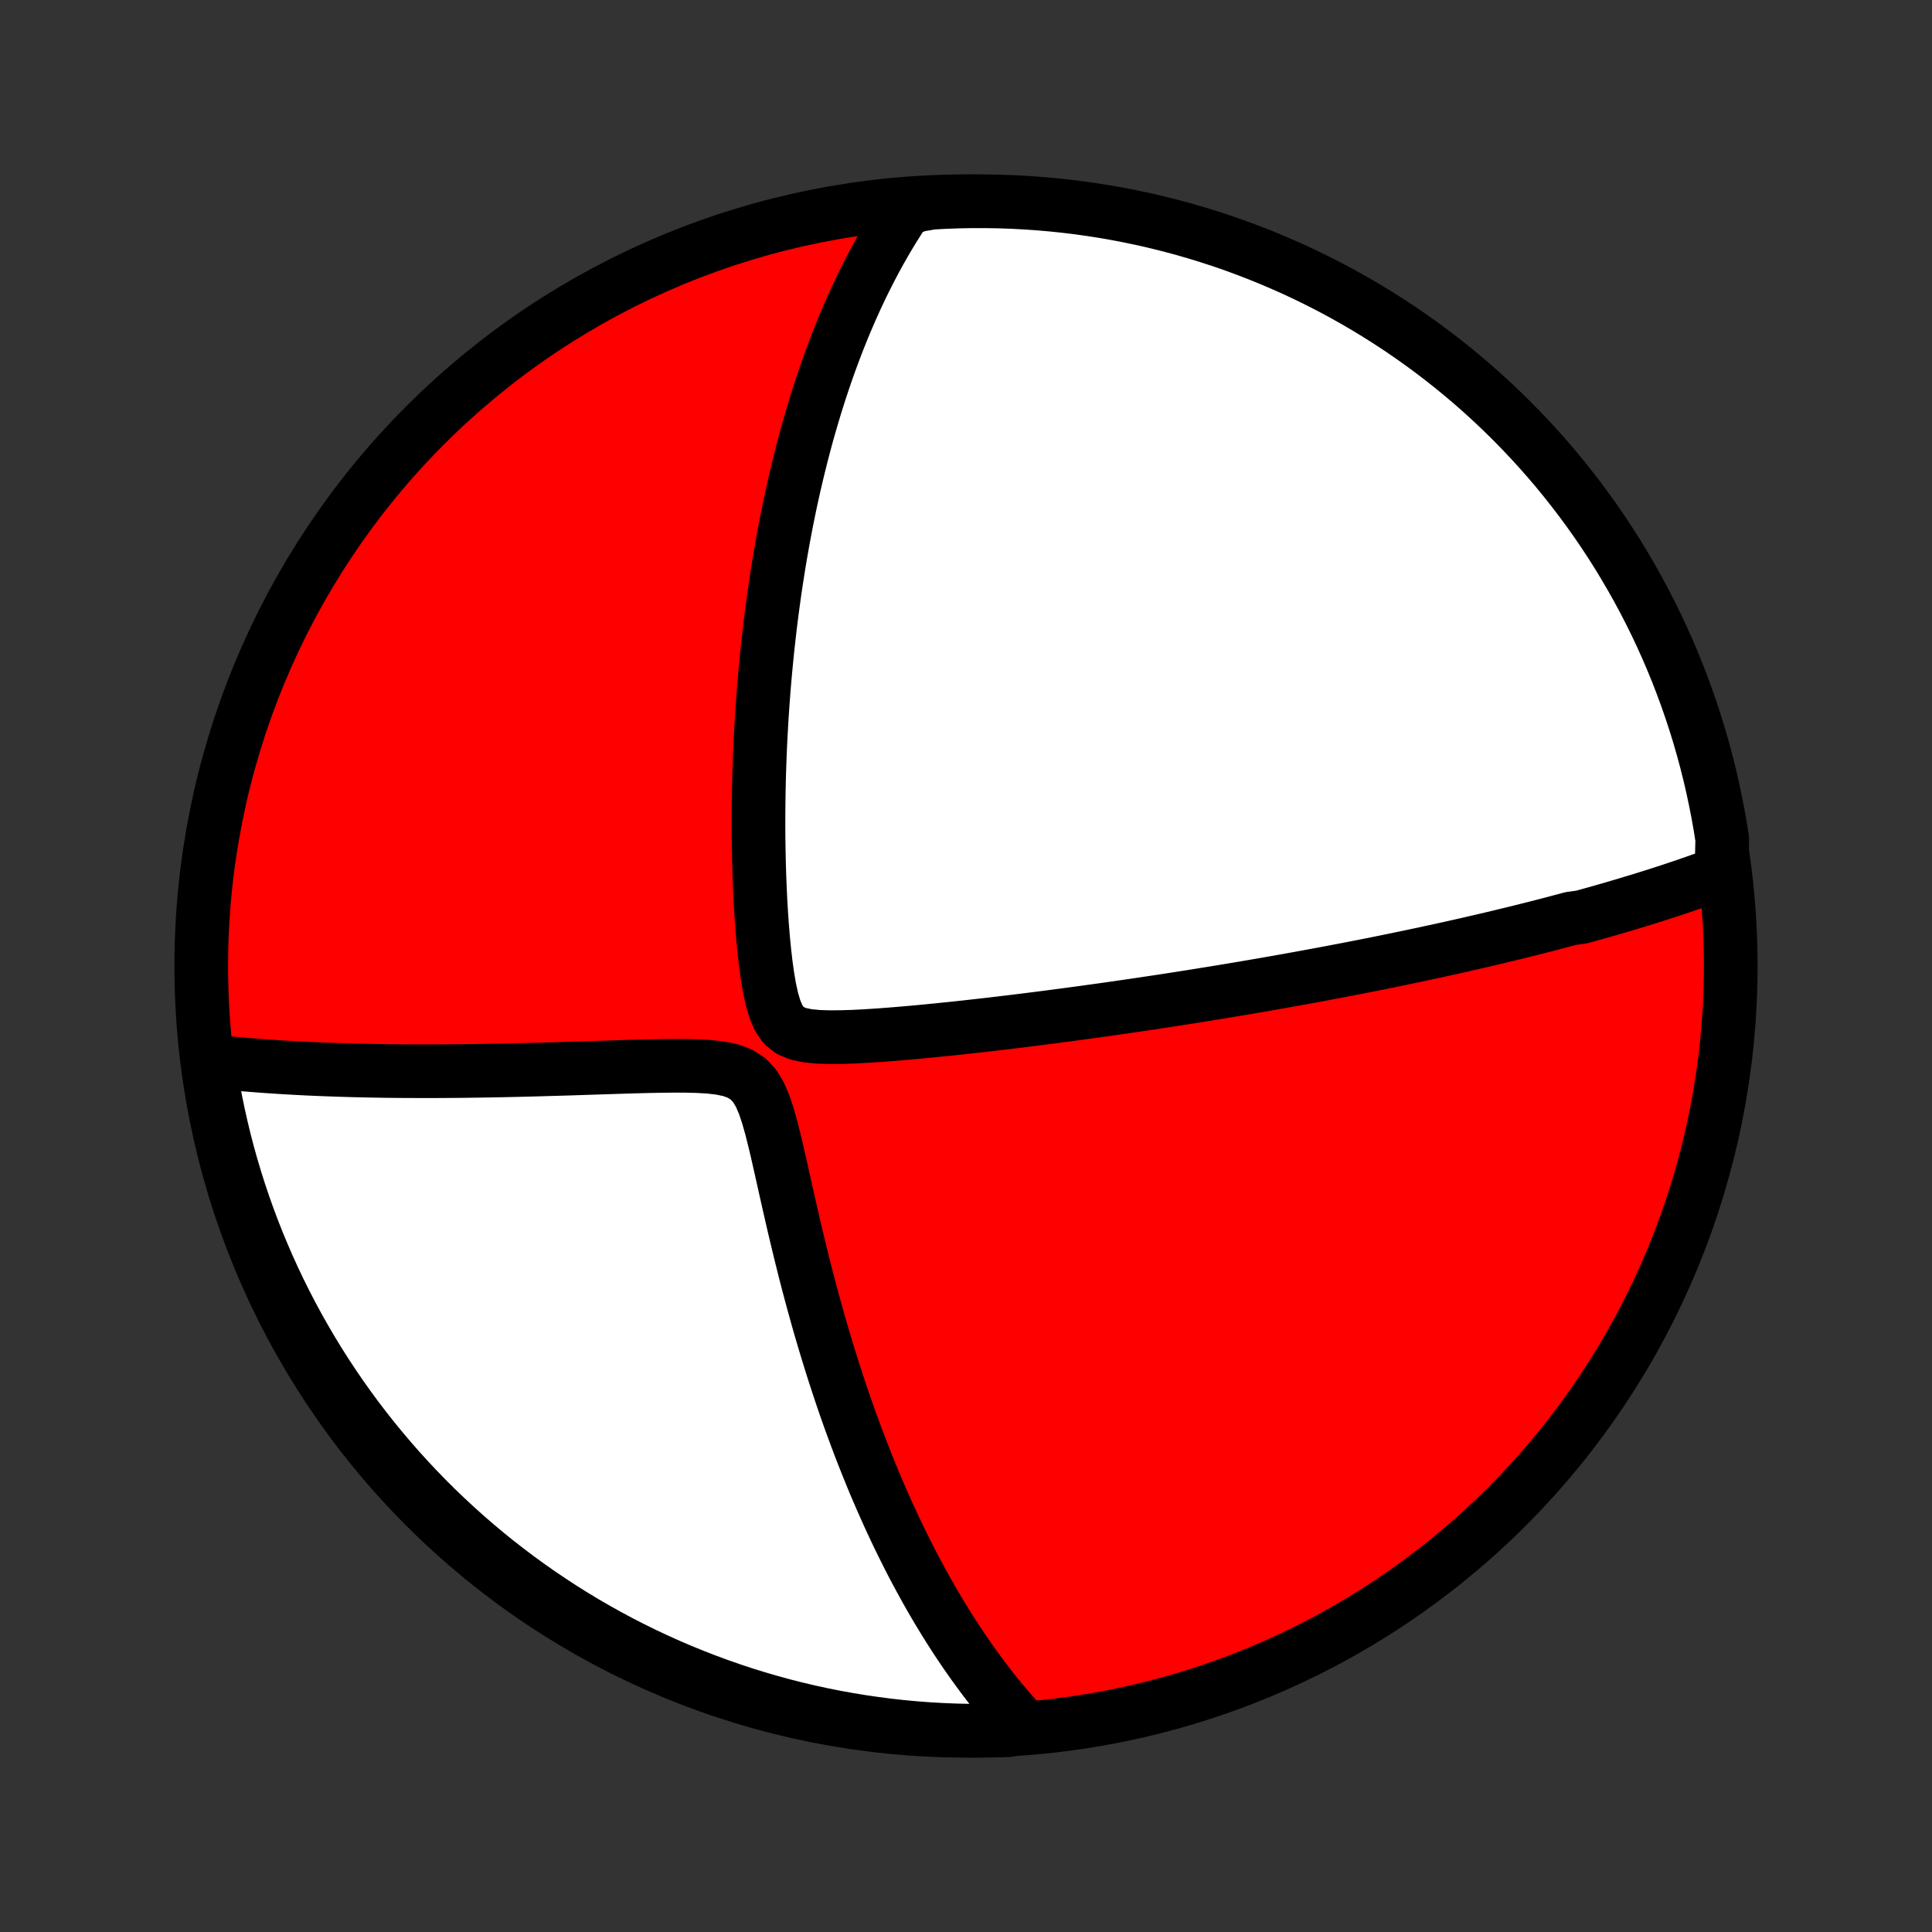 <?xml version="1.0" encoding="utf-8" standalone="no"?>
<!DOCTYPE svg PUBLIC "-//W3C//DTD SVG 1.1//EN"
  "http://www.w3.org/Graphics/SVG/1.1/DTD/svg11.dtd">
<!-- Created with matplotlib (http://matplotlib.org/) -->
<svg height="72pt" version="1.1" viewBox="0 0 72 72" width="72pt" xmlns="http://www.w3.org/2000/svg" xmlns:xlink="http://www.w3.org/1999/xlink">
 <rect x="0" y="0" width="72" height="72" fill="#333333" stroke="none"/>
 <defs>
  <style type="text/css">
*{stroke-linecap:butt;stroke-linejoin:round;}
  </style>
 </defs>
 <g id="figure_1">
  <g id="patch_1">
   <path d="
M0 72
L72 72
L72 0
L0 0
z
" style="fill:none;"/>
  </g>
  <g id="axes_1">
   <g id="PatchCollection_1">
    <defs>
     <path d="
M36 -7.5
C43.558 -7.5 50.808 -10.503 56.153 -15.848
C61.497 -21.192 64.5 -28.442 64.5 -36
C64.5 -43.558 61.497 -50.808 56.153 -56.153
C50.808 -61.497 43.558 -64.5 36 -64.5
C28.442 -64.5 21.192 -61.497 15.848 -56.153
C10.503 -50.808 7.5 -43.558 7.5 -36
C7.5 -28.442 10.503 -21.192 15.848 -15.848
C21.192 -10.503 28.442 -7.5 36 -7.5
z
" id="C0_0_a811fe30f3"/>
     <path d="
M64.154 -39.485
L63.963 -39.414
L63.772 -39.343
L63.581 -39.274
L63.39 -39.206
L63.198 -39.138
L63.007 -39.072
L62.816 -39.006
L62.625 -38.941
L62.434 -38.877
L62.242 -38.813
L62.05 -38.751
L61.859 -38.689
L61.667 -38.628
L61.475 -38.567
L61.282 -38.507
L61.089 -38.447
L60.896 -38.389
L60.703 -38.33
L60.509 -38.272
L60.315 -38.215
L60.12 -38.158
L59.924 -38.101
L59.728 -38.045
L59.532 -37.989
L59.335 -37.934
L59.137 -37.879
L58.938 -37.824
L58.538 -37.77
L58.336 -37.715
L58.134 -37.662
L57.931 -37.608
L57.726 -37.554
L57.521 -37.501
L57.314 -37.448
L57.106 -37.395
L56.896 -37.343
L56.686 -37.29
L56.474 -37.238
L56.26 -37.186
L56.045 -37.134
L55.828 -37.081
L55.609 -37.029
L55.389 -36.978
L55.167 -36.926
L54.943 -36.874
L54.717 -36.822
L54.489 -36.77
L54.258 -36.718
L54.026 -36.666
L53.791 -36.614
L53.554 -36.562
L53.315 -36.511
L53.073 -36.458
L52.828 -36.406
L52.581 -36.354
L52.331 -36.302
L52.078 -36.249
L51.822 -36.197
L51.563 -36.144
L51.301 -36.091
L51.036 -36.038
L50.767 -35.985
L50.495 -35.932
L50.219 -35.878
L49.94 -35.825
L49.658 -35.771
L49.371 -35.717
L49.081 -35.663
L48.786 -35.608
L48.488 -35.554
L48.185 -35.499
L47.878 -35.444
L47.567 -35.389
L47.251 -35.333
L46.931 -35.278
L46.606 -35.222
L46.277 -35.166
L45.942 -35.11
L45.603 -35.054
L45.259 -34.997
L44.91 -34.941
L44.556 -34.884
L44.197 -34.827
L43.833 -34.77
L43.463 -34.713
L43.089 -34.656
L42.709 -34.599
L42.324 -34.542
L41.933 -34.485
L41.538 -34.428
L41.137 -34.371
L40.731 -34.315
L40.32 -34.258
L39.904 -34.202
L39.483 -34.146
L39.057 -34.09
L38.627 -34.035
L38.192 -33.98
L37.752 -33.926
L37.309 -33.873
L36.861 -33.82
L36.41 -33.769
L35.956 -33.718
L35.498 -33.669
L35.038 -33.622
L34.575 -33.576
L34.112 -33.532
L33.647 -33.491
L33.182 -33.453
L32.718 -33.418
L32.257 -33.389
L31.8 -33.365
L31.35 -33.351
L30.912 -33.348
L30.492 -33.361
L30.099 -33.399
L29.747 -33.472
L29.448 -33.597
L29.208 -33.789
L29.023 -34.054
L28.88 -34.385
L28.768 -34.767
L28.677 -35.183
L28.603 -35.621
L28.54 -36.074
L28.487 -36.536
L28.441 -37.003
L28.402 -37.474
L28.369 -37.946
L28.341 -38.418
L28.319 -38.89
L28.3 -39.359
L28.286 -39.827
L28.276 -40.291
L28.269 -40.753
L28.266 -41.21
L28.267 -41.664
L28.271 -42.113
L28.278 -42.558
L28.288 -42.998
L28.301 -43.434
L28.317 -43.864
L28.335 -44.288
L28.357 -44.708
L28.38 -45.122
L28.406 -45.531
L28.435 -45.934
L28.465 -46.332
L28.498 -46.724
L28.533 -47.11
L28.57 -47.491
L28.608 -47.866
L28.649 -48.236
L28.691 -48.6
L28.735 -48.959
L28.781 -49.312
L28.828 -49.66
L28.876 -50.003
L28.926 -50.34
L28.978 -50.673
L29.03 -51
L29.084 -51.322
L29.14 -51.64
L29.196 -51.952
L29.254 -52.26
L29.312 -52.564
L29.372 -52.862
L29.433 -53.157
L29.495 -53.447
L29.558 -53.733
L29.622 -54.014
L29.687 -54.292
L29.753 -54.566
L29.82 -54.836
L29.887 -55.102
L29.956 -55.365
L30.025 -55.624
L30.095 -55.88
L30.167 -56.132
L30.239 -56.381
L30.312 -56.627
L30.385 -56.87
L30.46 -57.11
L30.535 -57.347
L30.612 -57.581
L30.689 -57.812
L30.767 -58.041
L30.846 -58.267
L30.926 -58.491
L31.007 -58.712
L31.089 -58.931
L31.171 -59.148
L31.255 -59.363
L31.34 -59.575
L31.425 -59.785
L31.512 -59.994
L31.6 -60.2
L31.688 -60.404
L31.778 -60.607
L31.869 -60.808
L31.961 -61.007
L32.054 -61.205
L32.149 -61.401
L32.245 -61.595
L32.342 -61.788
L32.44 -61.98
L32.54 -62.17
L32.641 -62.359
L32.743 -62.547
L32.847 -62.733
L32.953 -62.918
L33.06 -63.102
L33.169 -63.285
L33.279 -63.467
L33.392 -63.647
L33.506 -63.827
L33.622 -64.005
L33.74 -64.183
L34.232 -64.36
L34.729 -64.445
L35.226 -64.472
L35.723 -64.49
L36.221 -64.499
L36.718 -64.499
L37.215 -64.491
L37.712 -64.474
L38.208 -64.448
L38.704 -64.414
L39.198 -64.371
L39.692 -64.32
L40.185 -64.26
L40.676 -64.191
L41.166 -64.114
L41.654 -64.028
L42.141 -63.933
L42.626 -63.831
L43.109 -63.719
L43.589 -63.599
L44.068 -63.471
L44.543 -63.334
L45.017 -63.189
L45.487 -63.036
L45.955 -62.875
L46.419 -62.705
L46.881 -62.527
L47.339 -62.341
L47.793 -62.147
L48.244 -61.946
L48.691 -61.736
L49.135 -61.518
L49.574 -61.293
L50.01 -61.06
L50.441 -60.819
L50.867 -60.571
L51.289 -60.315
L51.707 -60.052
L52.12 -59.781
L52.527 -59.504
L52.93 -59.219
L53.327 -58.927
L53.72 -58.628
L54.107 -58.322
L54.488 -58.009
L54.864 -57.69
L55.234 -57.364
L55.598 -57.031
L55.956 -56.693
L56.308 -56.347
L56.654 -55.996
L56.993 -55.638
L57.327 -55.275
L57.653 -54.906
L57.974 -54.531
L58.287 -54.15
L58.593 -53.764
L58.893 -53.372
L59.186 -52.975
L59.472 -52.573
L59.75 -52.166
L60.022 -51.754
L60.286 -51.337
L60.542 -50.915
L60.791 -50.489
L61.033 -50.059
L61.267 -49.624
L61.493 -49.185
L61.712 -48.742
L61.922 -48.295
L62.125 -47.844
L62.32 -47.39
L62.507 -46.932
L62.685 -46.471
L62.856 -46.007
L63.018 -45.54
L63.172 -45.07
L63.318 -44.597
L63.456 -44.121
L63.585 -43.643
L63.706 -43.163
L63.818 -42.681
L63.922 -42.196
L64.018 -41.709
L64.105 -41.221
L64.183 -40.731
z
" id="C0_1_3ff02b10b6"/>
     <path d="
M38.123 -7.696
L37.978 -7.853
L37.835 -8.013
L37.692 -8.176
L37.55 -8.341
L37.409 -8.508
L37.268 -8.677
L37.128 -8.849
L36.989 -9.024
L36.85 -9.201
L36.712 -9.381
L36.575 -9.564
L36.438 -9.75
L36.301 -9.938
L36.165 -10.13
L36.029 -10.324
L35.893 -10.522
L35.758 -10.723
L35.623 -10.927
L35.489 -11.135
L35.355 -11.346
L35.221 -11.56
L35.087 -11.779
L34.953 -12.001
L34.82 -12.226
L34.687 -12.456
L34.554 -12.69
L34.422 -12.928
L34.289 -13.17
L34.157 -13.416
L34.024 -13.667
L33.892 -13.923
L33.761 -14.183
L33.629 -14.448
L33.497 -14.718
L33.366 -14.992
L33.235 -15.272
L33.104 -15.557
L32.974 -15.847
L32.843 -16.143
L32.713 -16.444
L32.583 -16.75
L32.454 -17.063
L32.325 -17.381
L32.197 -17.704
L32.068 -18.034
L31.941 -18.37
L31.814 -18.712
L31.687 -19.059
L31.561 -19.413
L31.436 -19.773
L31.312 -20.14
L31.189 -20.512
L31.066 -20.891
L30.945 -21.276
L30.824 -21.667
L30.705 -22.064
L30.586 -22.467
L30.469 -22.876
L30.354 -23.291
L30.239 -23.711
L30.126 -24.137
L30.014 -24.568
L29.904 -25.005
L29.796 -25.446
L29.688 -25.891
L29.582 -26.34
L29.478 -26.793
L29.374 -27.249
L29.271 -27.707
L29.169 -28.166
L29.066 -28.624
L28.962 -29.081
L28.854 -29.534
L28.742 -29.979
L28.62 -30.411
L28.483 -30.822
L28.322 -31.201
L28.125 -31.53
L27.878 -31.795
L27.576 -31.989
L27.225 -32.118
L26.837 -32.198
L26.423 -32.245
L25.994 -32.269
L25.555 -32.28
L25.111 -32.281
L24.665 -32.276
L24.218 -32.268
L23.772 -32.257
L23.328 -32.244
L22.886 -32.23
L22.448 -32.216
L22.013 -32.202
L21.583 -32.188
L21.157 -32.174
L20.737 -32.162
L20.321 -32.15
L19.911 -32.138
L19.506 -32.128
L19.106 -32.118
L18.713 -32.11
L18.325 -32.102
L17.943 -32.096
L17.567 -32.091
L17.198 -32.086
L16.834 -32.083
L16.476 -32.081
L16.124 -32.079
L15.778 -32.079
L15.438 -32.08
L15.104 -32.081
L14.775 -32.084
L14.453 -32.087
L14.136 -32.092
L13.825 -32.097
L13.519 -32.104
L13.219 -32.111
L12.924 -32.119
L12.635 -32.128
L12.35 -32.138
L12.071 -32.148
L11.797 -32.159
L11.527 -32.171
L11.262 -32.184
L11.002 -32.198
L10.747 -32.212
L10.496 -32.227
L10.249 -32.243
L10.006 -32.259
L9.768 -32.276
L9.533 -32.294
L9.303 -32.312
L9.076 -32.331
L8.853 -32.351
L8.633 -32.371
L8.417 -32.392
L8.205 -32.414
L7.996 -32.436
L7.788 -32.459
L7.863 -31.958
L7.946 -31.466
L8.038 -30.976
L8.139 -30.487
L8.248 -30
L8.365 -29.514
L8.491 -29.031
L8.625 -28.55
L8.768 -28.071
L8.919 -27.594
L9.078 -27.12
L9.245 -26.649
L9.421 -26.18
L9.604 -25.715
L9.796 -25.253
L9.995 -24.794
L10.203 -24.338
L10.418 -23.886
L10.641 -23.438
L10.872 -22.993
L11.111 -22.552
L11.357 -22.116
L11.61 -21.684
L11.871 -21.256
L12.14 -20.832
L12.415 -20.414
L12.698 -20
L12.988 -19.59
L13.285 -19.186
L13.589 -18.787
L13.9 -18.393
L14.217 -18.005
L14.541 -17.622
L14.872 -17.244
L15.209 -16.873
L15.552 -16.507
L15.902 -16.147
L16.257 -15.793
L16.619 -15.446
L16.987 -15.104
L17.36 -14.769
L17.739 -14.441
L18.124 -14.118
L18.514 -13.803
L18.91 -13.495
L19.31 -13.193
L19.716 -12.898
L20.127 -12.61
L20.542 -12.33
L20.962 -12.056
L21.387 -11.79
L21.816 -11.531
L22.25 -11.28
L22.688 -11.036
L23.13 -10.8
L23.575 -10.572
L24.025 -10.351
L24.478 -10.138
L24.935 -9.933
L25.395 -9.736
L25.858 -9.547
L26.325 -9.366
L26.794 -9.193
L27.266 -9.028
L27.741 -8.871
L28.218 -8.723
L28.698 -8.583
L29.18 -8.451
L29.664 -8.328
L30.149 -8.213
L30.637 -8.107
L31.127 -8.009
L31.617 -7.92
L32.109 -7.839
L32.603 -7.767
L33.097 -7.703
L33.592 -7.648
L34.088 -7.602
L34.585 -7.564
L35.082 -7.535
L35.579 -7.515
L36.077 -7.503
L36.574 -7.5
L37.071 -7.506
L37.568 -7.52
z
" id="C0_2_c976b75c2d"/>
    </defs>
    <g clip-path="url(#p1bffca34e9)">
     <use style="fill:#ff0000;stroke:#000000;stroke-width:2.0;" x="0.0" xlink:href="#C0_0_a811fe30f3" y="72.0"/>
    </g>
    <g clip-path="url(#p1bffca34e9)">
     <use style="fill:#ffffff;stroke:#000000;stroke-width:2.0;" x="0.0" xlink:href="#C0_1_3ff02b10b6" y="72.0"/>
    </g>
    <g clip-path="url(#p1bffca34e9)">
     <use style="fill:#ffffff;stroke:#000000;stroke-width:2.0;" x="0.0" xlink:href="#C0_2_c976b75c2d" y="72.0"/>
    </g>
   </g>
  </g>
 </g>
 <defs>
  <clipPath id="p1bffca34e9">
   <rect height="72.0" width="72.0" x="0.0" y="0.0"/>
  </clipPath>
 </defs>
</svg>
